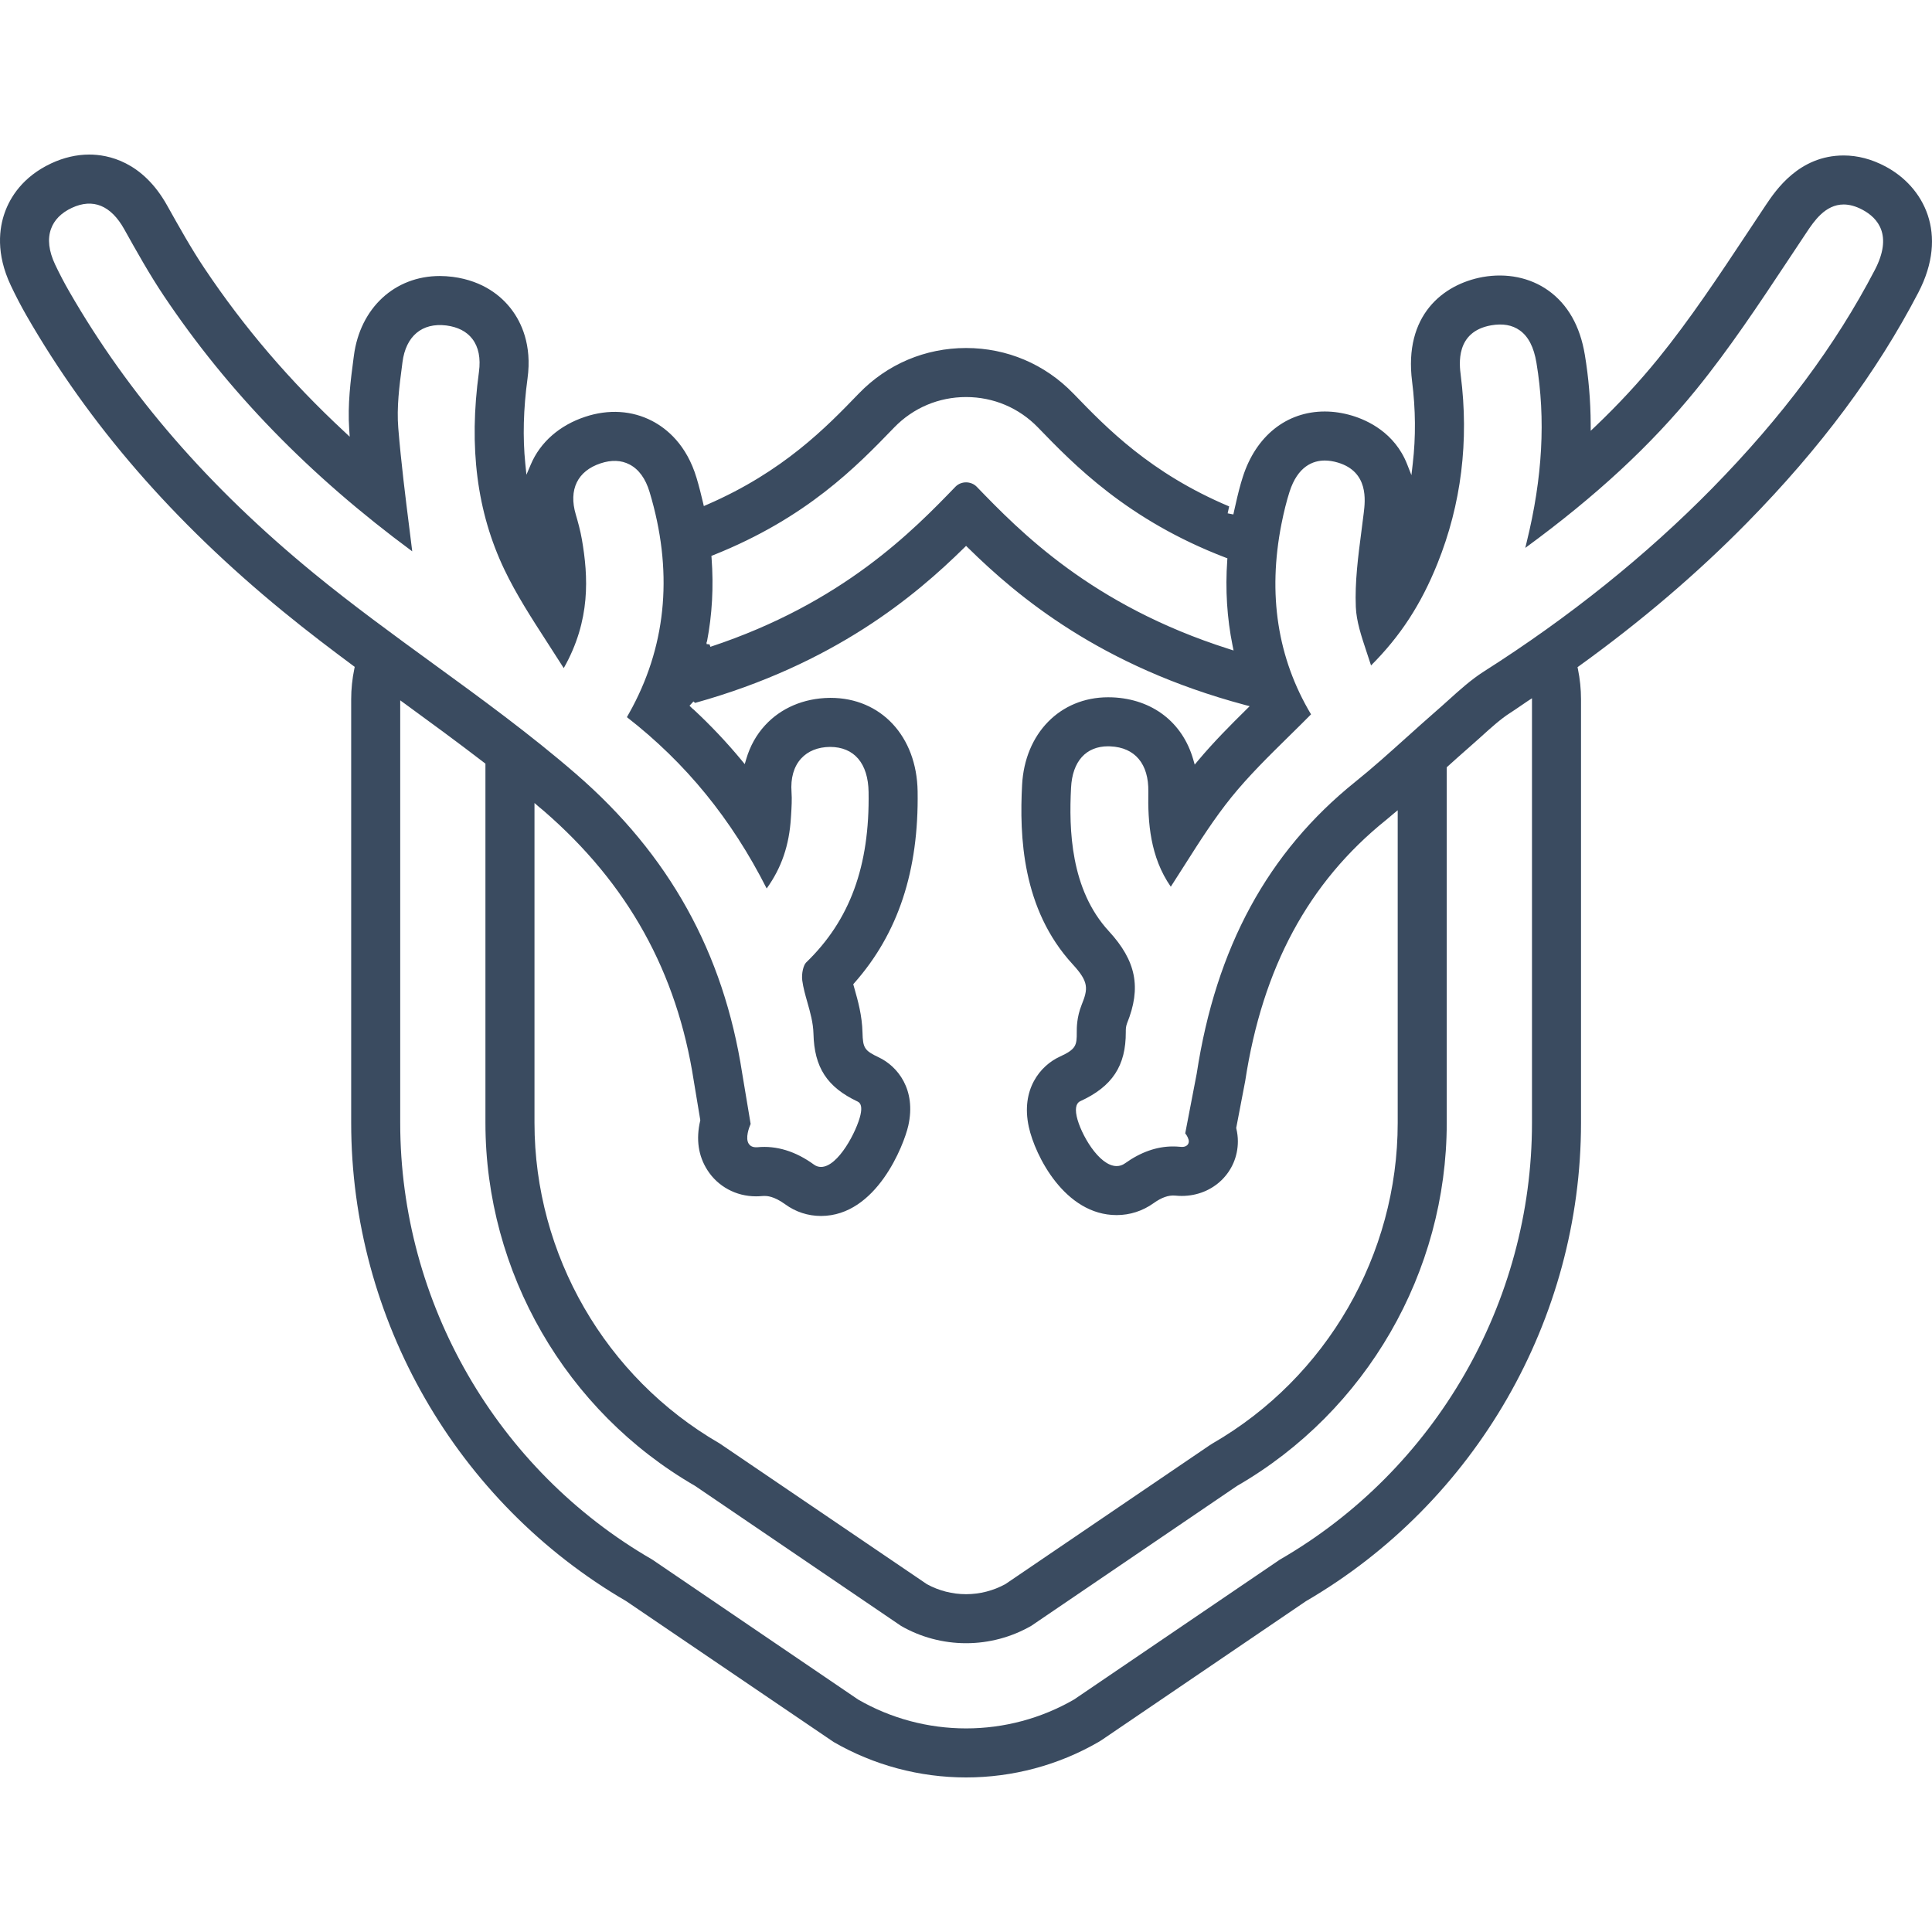 <?xml version="1.0" encoding="UTF-8"?>
<svg width="100px" height="100px" viewBox="0 0 100 100" version="1.1" xmlns="http://www.w3.org/2000/svg" xmlns:xlink="http://www.w3.org/1999/xlink">
    <!-- Generator: Sketch 63.1 (92452) - https://sketch.com -->
    <title>icon / furniture / animal-taxidermy-mount</title>
    <desc>Created with Sketch.</desc>
    <g id="icon-/-furniture-/-animal-taxidermy-mount" stroke="none" stroke-width="1" fill="none" fill-rule="evenodd">
        <path d="M97.04,13.974 C95.004,17.882 92.248,21.58 88.615,25.281 C85.199,28.757 81.223,31.948 76.798,34.761 C76.144,35.178 75.538,35.725 74.954,36.253 L74.897,36.304 C74.706,36.476 74.515,36.649 74.321,36.816 C73.828,37.245 73.342,37.682 72.856,38.12 L72.818,38.153 C71.947,38.937 71.063,39.734 70.147,40.469 C65.623,44.106 62.939,49.045 61.942,55.568 L61.347,58.662 C61.448,58.78 61.533,58.967 61.533,59.073 C61.533,59.163 61.496,59.242 61.427,59.293 C61.346,59.354 61.238,59.379 61.068,59.357 C60.951,59.345 60.829,59.34 60.708,59.34 C59.873,59.34 59.04,59.634 58.23,60.214 C58.099,60.308 57.953,60.356 57.797,60.356 C56.878,60.356 55.923,58.669 55.73,57.787 C55.615,57.258 55.766,57.066 55.914,56.998 C57.575,56.237 58.28,55.163 58.271,53.411 C58.27,53.306 58.269,53.133 58.336,52.966 C59.083,51.119 58.811,49.736 57.392,48.196 C55.404,46.037 55.325,42.92 55.438,40.766 C55.508,39.408 56.207,38.628 57.358,38.628 C57.396,38.628 57.436,38.629 57.475,38.632 C58.748,38.687 59.464,39.543 59.437,40.982 C59.408,42.552 59.527,44.354 60.6,45.896 C60.84,45.525 61.076,45.155 61.309,44.787 C62.099,43.543 62.845,42.37 63.742,41.258 C64.637,40.155 65.637,39.171 66.696,38.129 L66.835,37.992 C67.174,37.659 67.516,37.322 67.859,36.974 C66.125,34.073 65.61,30.759 66.328,27.122 C66.454,26.486 66.591,25.942 66.745,25.458 C67.173,24.12 67.974,23.837 68.57,23.837 C68.786,23.837 69.016,23.873 69.252,23.944 C70.846,24.422 70.665,25.909 70.588,26.543 C70.55,26.861 70.509,27.177 70.467,27.495 C70.298,28.787 70.123,30.125 70.177,31.415 C70.207,32.16 70.458,32.911 70.748,33.784 C70.82,33.998 70.893,34.217 70.965,34.444 C72.485,32.923 73.55,31.288 74.401,29.173 C75.636,26.105 76.042,22.827 75.608,19.426 C75.537,18.869 75.321,17.166 77.186,16.838 C77.791,16.734 78.271,16.824 78.659,17.097 C79.108,17.415 79.392,17.967 79.527,18.781 C80.01,21.687 79.843,24.725 79.019,28.066 C78.995,28.162 78.972,28.258 78.949,28.359 C82.627,25.666 85.445,23.055 87.795,20.164 C89.512,18.051 91.056,15.722 92.55,13.47 L93.502,12.037 C93.889,11.456 94.472,10.584 95.428,10.584 C95.733,10.584 96.058,10.675 96.394,10.853 C97.207,11.284 97.977,12.175 97.04,13.974 L97.04,13.974 Z M79.295,58.12 C79.295,67.415 74.293,76.078 66.243,80.727 L55.598,87.963 C53.898,88.947 51.968,89.462 50.005,89.462 C48.042,89.462 46.111,88.947 44.42,87.97 L33.757,80.721 C25.716,76.079 20.715,67.416 20.715,58.12 L20.715,36.249 L20.954,36.423 C22.203,37.333 23.655,38.394 25.067,39.481 L25.126,39.526 L25.126,58.12 C25.126,65.845 29.283,73.043 35.973,76.907 L46.637,84.156 C47.65,84.741 48.818,85.052 50.004,85.052 C51.19,85.052 52.358,84.741 53.382,84.15 L64.027,76.912 C70.727,73.042 74.883,65.844 74.883,58.12 L74.883,39.714 L74.933,39.669 C75.284,39.353 75.633,39.038 75.984,38.733 C76.184,38.561 76.383,38.381 76.583,38.202 L76.652,38.139 C77.158,37.681 77.683,37.206 78.161,36.903 C78.331,36.794 78.494,36.682 78.658,36.57 C78.791,36.476 78.925,36.384 79.061,36.295 L79.295,36.142 L79.295,58.12 Z M16.252,29.68 C10.81,25.219 6.665,20.444 3.579,15.08 C3.328,14.644 3.084,14.178 2.855,13.696 C2.524,12.993 2.451,12.372 2.64,11.849 C2.807,11.383 3.17,11.016 3.721,10.758 C4.814,10.249 5.744,10.633 6.432,11.867 C7.073,13.014 7.735,14.199 8.47,15.297 C11.8,20.272 16.012,24.606 21.337,28.537 C21.305,28.277 21.273,28.016 21.24,27.755 L21.196,27.4 C20.991,25.776 20.76,23.934 20.615,22.159 C20.526,21.075 20.671,19.976 20.811,18.914 L20.833,18.739 C21.008,17.401 21.84,16.691 23.101,16.846 C23.701,16.925 24.153,17.158 24.446,17.539 C24.771,17.962 24.887,18.538 24.79,19.252 C24.255,23.158 24.686,26.502 26.104,29.477 C26.72,30.768 27.509,31.989 28.345,33.282 L28.374,33.327 C28.639,33.737 28.908,34.153 29.179,34.582 C30.585,32.101 30.447,29.83 30.12,27.928 C30.04,27.461 29.908,26.99 29.802,26.63 C29.422,25.344 29.891,24.378 31.088,23.982 C31.646,23.796 32.154,23.816 32.583,24.04 C33.064,24.289 33.414,24.771 33.623,25.468 C34.828,29.471 34.529,33.217 32.733,36.605 C32.647,36.767 32.558,36.926 32.449,37.12 C35.494,39.487 37.863,42.391 39.683,45.988 C40.451,44.92 40.851,43.752 40.937,42.332 L40.947,42.185 C40.972,41.776 40.997,41.373 40.969,41.001 C40.915,40.276 41.088,39.673 41.468,39.259 C41.818,38.876 42.333,38.668 42.956,38.66 C44.216,38.66 44.936,39.513 44.958,40.998 C45.019,44.829 43.992,47.633 41.723,49.821 C41.592,49.947 41.477,50.379 41.525,50.748 C41.574,51.121 41.682,51.501 41.787,51.87 C41.937,52.397 42.091,52.939 42.105,53.507 C42.147,55.253 42.811,56.272 44.397,57.02 C44.574,57.104 44.622,57.335 44.538,57.706 C44.352,58.53 43.388,60.401 42.494,60.401 C42.363,60.401 42.241,60.36 42.132,60.281 C41.181,59.589 40.193,59.285 39.2,59.381 C38.933,59.4 38.814,59.293 38.754,59.2 C38.565,58.905 38.772,58.36 38.853,58.174 L38.416,55.555 C37.45,49.307 34.637,44.239 29.817,40.062 C27.453,38.013 24.89,36.148 22.411,34.345 C20.365,32.856 18.25,31.317 16.252,29.68 L16.252,29.68 Z M35.894,36.307 C35.921,36.332 35.949,36.358 35.977,36.383 C43.181,34.375 47.371,30.844 49.899,28.358 L50.004,28.255 L50.11,28.358 C52.688,30.893 56.978,34.493 64.428,36.485 L64.683,36.552 L64.496,36.737 C63.684,37.538 62.824,38.4 62.019,39.359 L61.838,39.576 L61.76,39.304 C61.206,37.384 59.645,36.185 57.583,36.095 C57.511,36.093 57.434,36.091 57.358,36.091 C54.873,36.091 53.041,37.959 52.903,40.634 C52.766,43.246 52.889,47.051 55.524,49.914 C56.363,50.826 56.324,51.173 55.984,52.014 C55.731,52.648 55.732,53.206 55.733,53.416 C55.737,54.107 55.703,54.303 54.856,54.692 C53.85,55.153 52.826,56.383 53.251,58.329 C53.577,59.819 55.116,62.893 57.797,62.893 C58.485,62.893 59.145,62.68 59.708,62.277 C60.123,61.98 60.481,61.856 60.817,61.883 C60.947,61.897 61.063,61.901 61.169,61.901 C62.796,61.901 64.071,60.66 64.072,59.074 C64.072,58.86 64.045,58.638 63.993,58.416 L63.986,58.385 L64.452,55.952 C65.347,50.085 67.731,45.668 71.738,42.446 C71.807,42.391 71.873,42.333 71.94,42.277 C71.992,42.232 72.045,42.187 72.099,42.142 L72.345,41.939 L72.345,58.12 C72.345,64.94 68.675,71.296 62.768,74.708 L62.601,74.814 L52.043,81.991 C51.415,82.335 50.714,82.515 50.004,82.515 C49.294,82.515 48.594,82.335 47.978,81.998 L37.242,74.708 C31.334,71.296 27.665,64.94 27.665,58.12 L27.665,41.563 L27.913,41.779 C27.951,41.811 27.99,41.842 28.028,41.873 C28.071,41.909 28.114,41.944 28.156,41.98 C32.502,45.746 35.038,50.314 35.909,55.943 L36.248,57.983 L36.241,58.012 C36.018,58.971 36.144,59.831 36.617,60.568 C37.159,61.416 38.098,61.922 39.129,61.922 C39.227,61.922 39.332,61.918 39.442,61.908 C39.482,61.905 39.521,61.902 39.561,61.902 C39.681,61.902 40.047,61.902 40.64,62.333 C41.182,62.73 41.823,62.938 42.494,62.938 C45.371,62.938 46.791,59.253 47.013,58.266 C47.436,56.391 46.455,55.188 45.487,54.729 C44.748,54.38 44.662,54.247 44.643,53.448 C44.621,52.556 44.404,51.793 44.23,51.179 L44.164,50.944 L44.218,50.882 C46.489,48.315 47.561,45.069 47.496,40.957 C47.452,38.11 45.598,36.121 42.987,36.121 L42.929,36.122 C41.602,36.141 40.418,36.647 39.596,37.546 C39.149,38.032 38.824,38.616 38.628,39.28 L38.548,39.551 L38.368,39.333 C37.605,38.412 36.774,37.535 35.895,36.718 L35.889,36.72 L35.827,36.663 C35.801,36.639 35.775,36.614 35.749,36.588 L35.689,36.528 L35.894,36.307 Z M36.572,33.228 L36.591,33.221 C36.862,31.821 36.942,30.361 36.831,28.884 L36.822,28.773 L36.925,28.732 C41.761,26.803 44.35,24.125 46.241,22.17 L46.282,22.127 C47.265,21.112 48.586,20.551 50.005,20.551 C51.423,20.551 52.745,21.112 53.727,22.127 C55.582,24.046 58.357,26.916 63.426,28.859 L63.53,28.898 L63.522,29.009 C63.416,30.512 63.51,31.995 63.798,33.417 L63.849,33.669 L63.605,33.59 C56.486,31.328 52.774,27.489 50.556,25.195 C50.26,24.891 49.748,24.89 49.453,25.194 C47.278,27.444 43.638,31.209 36.769,33.479 L36.727,33.353 L36.572,33.337 L36.572,33.228 Z M97.584,8.612 C96.877,8.237 96.152,8.047 95.428,8.047 C93.117,8.047 91.91,9.852 91.394,10.621 L90.453,12.039 C88.988,14.249 87.473,16.536 85.826,18.564 C84.836,19.78 83.777,20.923 82.589,22.057 L82.336,22.297 L82.334,21.949 C82.328,20.742 82.226,19.536 82.031,18.365 C81.784,16.871 81.144,15.749 80.129,15.028 C79.188,14.363 77.985,14.12 76.748,14.338 C74.68,14.715 72.655,16.328 73.09,19.746 C73.273,21.187 73.285,22.616 73.124,23.996 L73.055,24.594 L72.835,24.034 C72.193,22.392 70.772,21.75 69.983,21.513 C69.504,21.37 69.029,21.299 68.57,21.299 C66.592,21.299 65.006,22.565 64.328,24.685 C64.197,25.091 64.076,25.558 63.944,26.155 L63.895,26.368 C63.876,26.452 63.856,26.536 63.838,26.628 L63.543,26.57 C63.543,26.569 63.544,26.567 63.544,26.565 L63.544,26.564 C63.545,26.563 63.545,26.562 63.545,26.561 C63.566,26.454 63.589,26.357 63.611,26.259 L63.622,26.212 C59.546,24.495 57.269,22.14 55.602,20.414 L55.553,20.365 C54.087,18.848 52.117,18.013 50.005,18.013 C47.892,18.013 45.921,18.848 44.457,20.364 L44.408,20.414 C42.777,22.102 40.545,24.411 36.595,26.122 L36.43,26.194 L36.389,26.019 C36.294,25.617 36.188,25.183 36.054,24.737 C35.538,23.019 34.518,22.185 33.752,21.787 C32.718,21.248 31.498,21.17 30.289,21.573 C28.965,22.011 27.966,22.886 27.477,24.035 L27.248,24.572 L27.189,23.992 C27.052,22.64 27.09,21.162 27.304,19.595 C27.544,17.84 26.977,16.668 26.458,15.994 C25.966,15.352 25.04,14.542 23.435,14.33 C23.196,14.301 22.977,14.286 22.767,14.286 C20.427,14.286 18.639,15.945 18.317,18.411 L18.296,18.57 C18.15,19.678 17.987,20.924 18.075,22.225 L18.101,22.604 L17.823,22.344 C15.004,19.724 12.635,16.956 10.58,13.884 C9.905,12.877 9.268,11.738 8.651,10.635 C7.37,8.341 5.576,8 4.62,8 C3.96,8 3.296,8.155 2.645,8.459 C1.168,9.154 0.527,10.22 0.25,10.992 C-0.042,11.804 -0.225,13.12 0.562,14.781 C0.82,15.327 1.095,15.852 1.378,16.346 C4.622,21.982 8.961,26.986 14.644,31.642 C15.953,32.716 17.276,33.712 18.283,34.46 L18.36,34.517 L18.341,34.611 C18.232,35.137 18.177,35.668 18.177,36.19 L18.177,58.12 C18.177,68.276 23.629,77.76 32.406,82.871 L43.151,90.167 C45.227,91.367 47.598,92 50.005,92 C52.412,92 54.782,91.367 56.857,90.167 L57.023,90.064 L67.595,82.877 C76.38,77.759 81.833,68.275 81.833,58.12 L81.833,36.19 C81.833,35.673 81.779,35.147 81.673,34.628 L81.653,34.532 L81.732,34.475 C84.929,32.173 87.854,29.677 90.426,27.058 C94.237,23.179 97.136,19.283 99.291,15.146 C100.878,12.1 99.577,9.668 97.584,8.612 L97.584,8.612 Z" id="icon_animal-taxidermy-mount" fill="#3A4B60"></path>
    </g>
</svg>